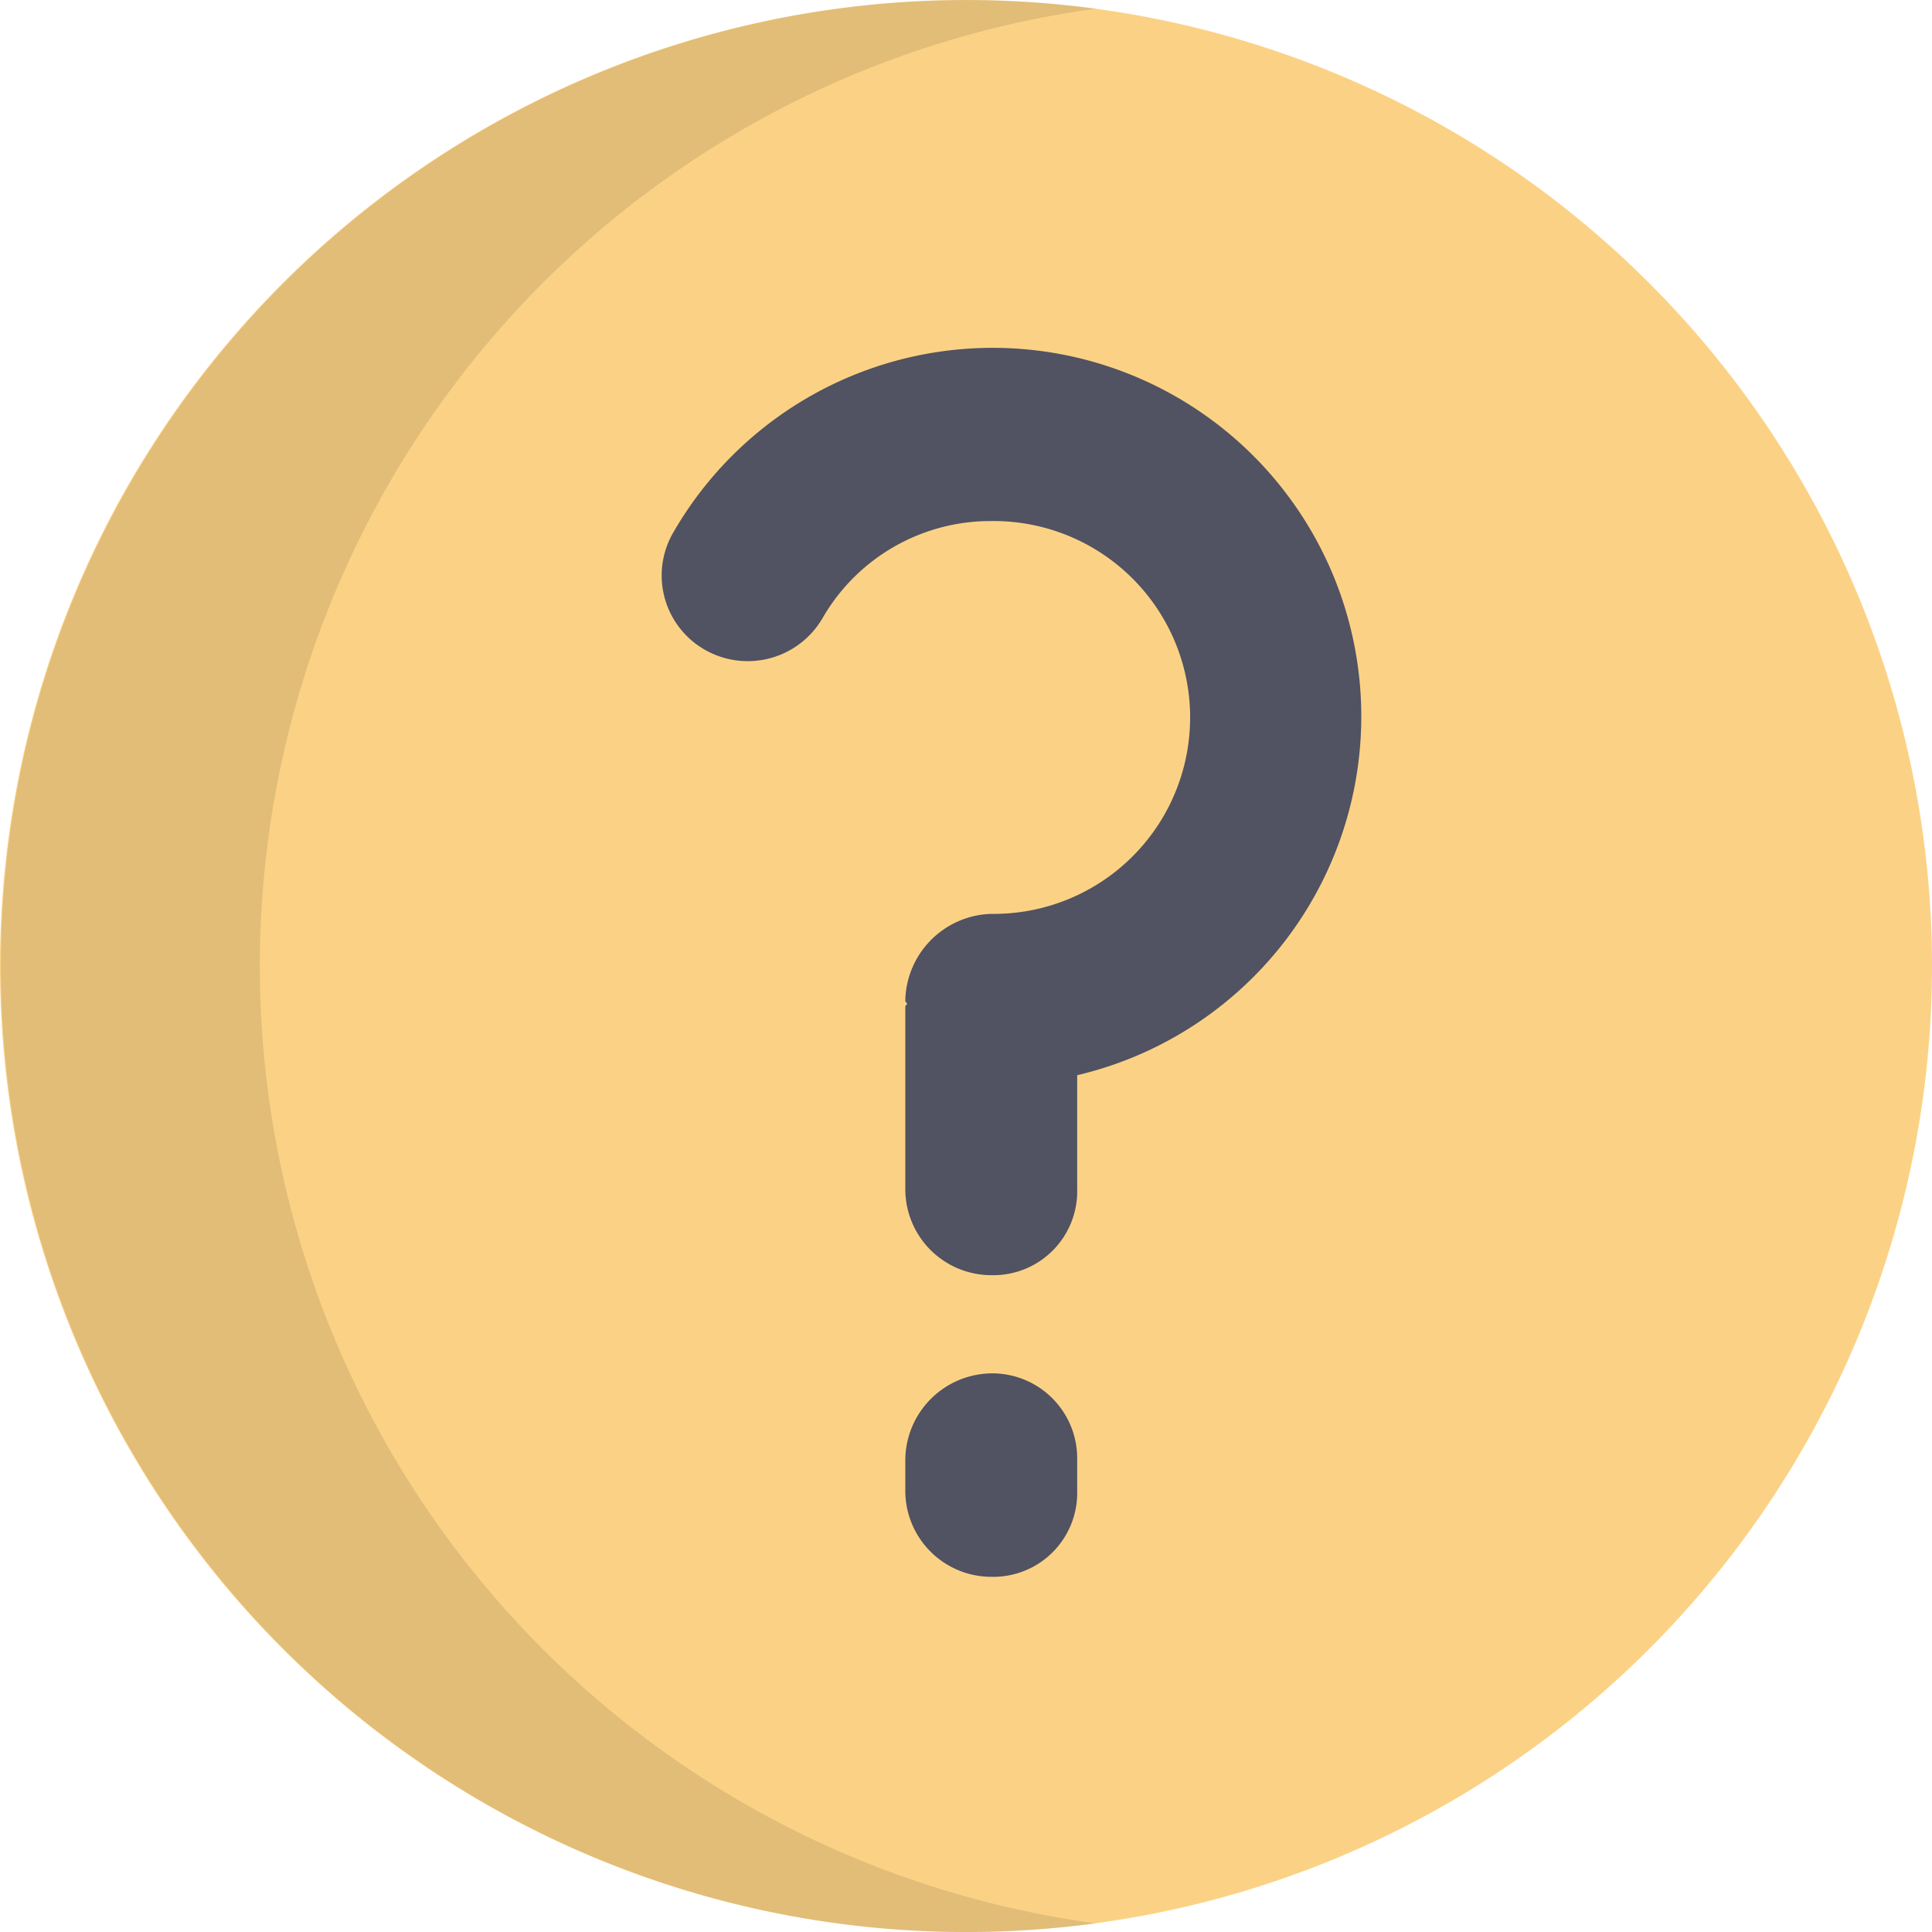 <svg xmlns="http://www.w3.org/2000/svg" width="63.282" height="63.282" viewBox="0 0 63.282 63.282"><path d="M63.282,31.641A31.641,31.641,0,1,0,31.641,63.282,31.641,31.641,0,0,0,63.282,31.641Z" transform="translate(0 0)" fill="#fbd285"/><path d="M188.963,116.326v3.734a2.749,2.749,0,0,1-2.815,2.815,2.819,2.819,0,0,1-2.815-2.815v-5.974c0-.057.057-.057.057-.115-.057-.057-.057-.057-.057-.115a2.9,2.9,0,0,1,2.815-2.815,6.434,6.434,0,1,0,0-12.867,6.347,6.347,0,0,0-5.514,3.159,2.834,2.834,0,0,1-3.906,1.034,2.8,2.8,0,0,1-.977-3.849,12.073,12.073,0,1,1,13.212,17.807Zm0,12.58v1.034a2.749,2.749,0,0,1-2.815,2.815,2.819,2.819,0,0,1-2.815-2.815v-1.034a2.857,2.857,0,0,1,2.815-2.815A2.783,2.783,0,0,1,188.963,128.905Z" transform="translate(-153.68 -81.107)" fill="#515262"/><path d="M8.512,31.641A31.646,31.646,0,0,1,35.9.286a31.642,31.642,0,1,0-4.256,63A31.914,31.914,0,0,0,35.9,63,31.646,31.646,0,0,1,8.512,31.641Z" transform="translate(0 0)" opacity="0.1"/></svg>